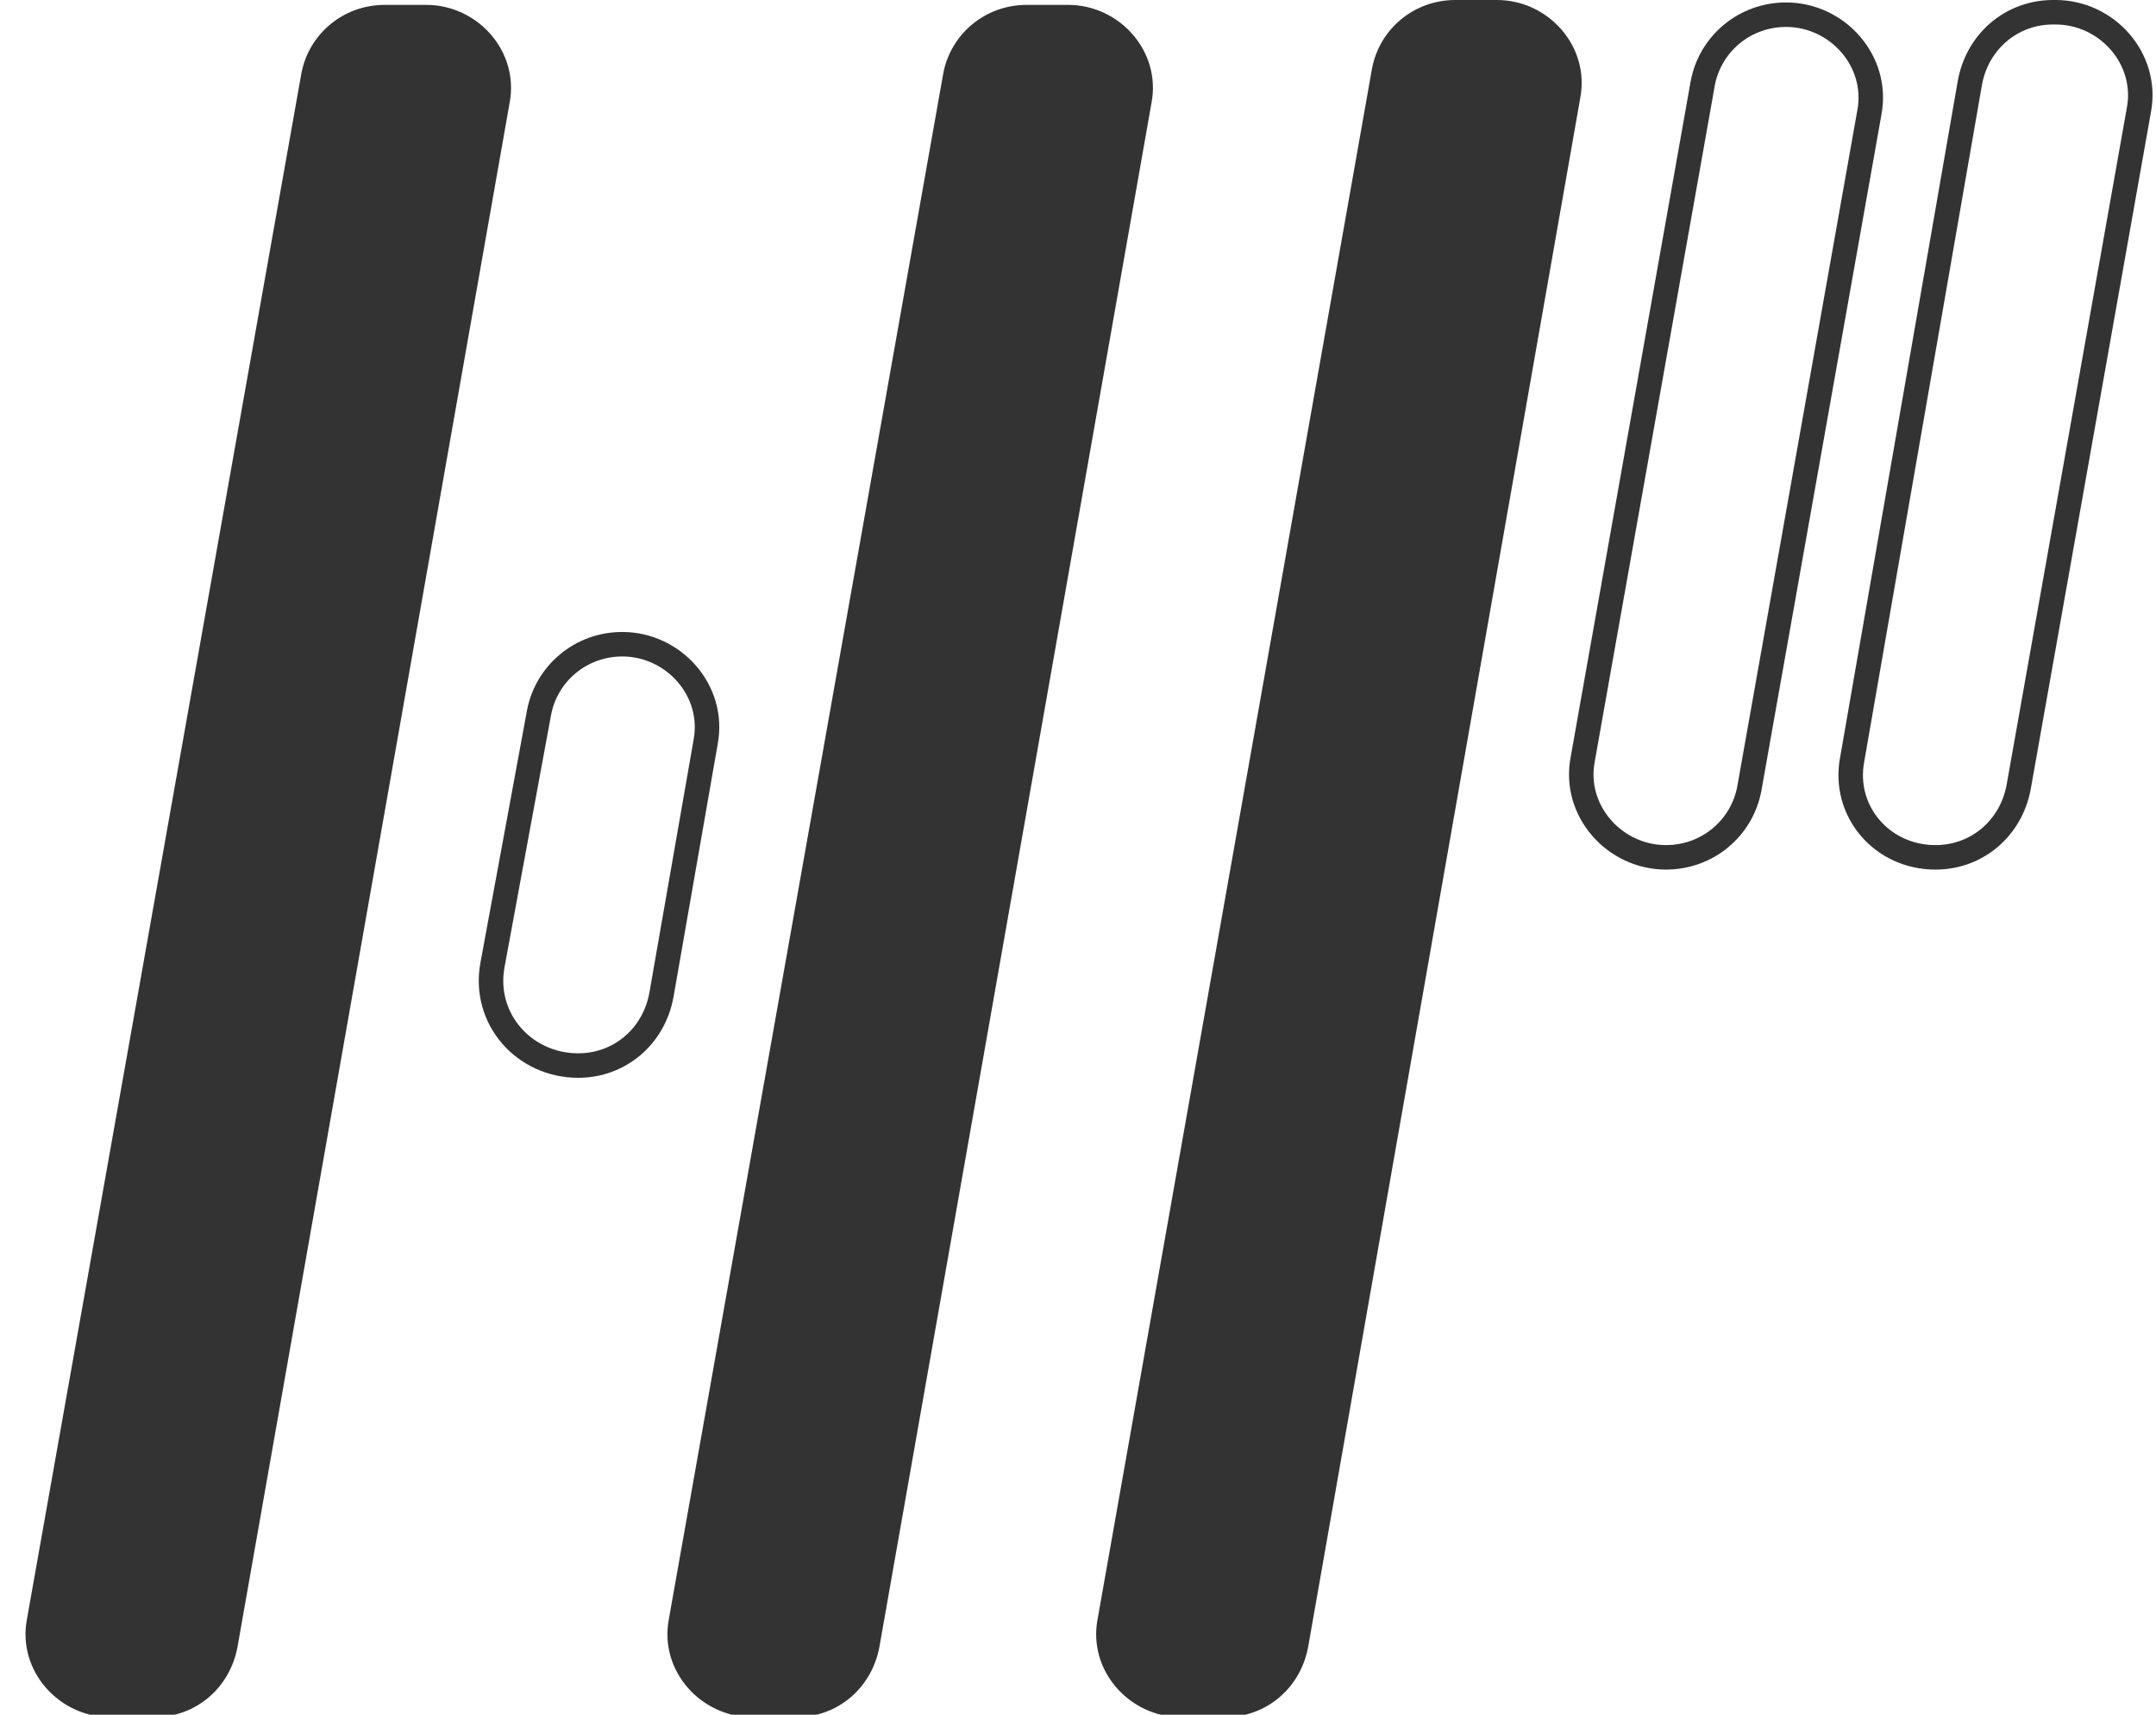 <?xml version="1.0" encoding="utf-8"?>
<!-- Generator: Adobe Illustrator 21.0.0, SVG Export Plug-In . SVG Version: 6.00 Build 0)  -->
<svg version="1.1" id="Layer_1" xmlns="http://www.w3.org/2000/svg" xmlns:xlink="http://www.w3.org/1999/xlink" x="0px" y="0px"
	 viewBox="0 0 88 70" style="enable-background:new 0 0 88 70;" xml:space="preserve">
<style type="text/css">
	.st0{fill:#333333;}
	.st1{fill:none;stroke:#333333;stroke-miterlimit:10;}
</style>
<path class="st0" d="M6.3,70.1H4.5c-2.1,0-3.8-1.9-3.4-4L12.3,3c0.3-1.6,1.7-2.8,3.4-2.8h1.7c2.1,0,3.8,1.9,3.4,4l-11.1,63
	C9.4,68.9,8,70.1,6.3,70.1z"/>
<path class="st0" d="M50,70.1h-1.8c-2.1,0-3.8-1.9-3.4-4L56,2.8C56.3,1.2,57.7,0,59.4,0h1.7c2.1,0,3.8,1.9,3.4,4L53.4,67.2
	C53.1,68.9,51.7,70.1,50,70.1z"/>
<path class="st1" d="M79,35L79,35c-2.2,0-3.8-1.9-3.4-4l4.8-27.6c0.3-1.7,1.7-2.9,3.4-2.9h0.1c2.1,0,3.8,1.9,3.4,4l-4.9,27.6
	C82.1,33.8,80.7,35,79,35z"/>
<path class="st1" d="M68,35L68,35c-2.1,0-3.8-1.9-3.4-4l4.9-27.6c0.3-1.6,1.7-2.8,3.4-2.8h0c2.1,0,3.8,1.9,3.4,4l-4.9,27.6
	C71.1,33.8,69.7,35,68,35z"/>
<path class="st0" d="M32.5,70.1h-1.8c-2.1,0-3.8-1.9-3.4-4L38.5,3c0.3-1.6,1.7-2.8,3.4-2.8h1.7c2.1,0,3.8,1.9,3.4,4l-11.1,63
	C35.6,68.9,34.2,70.1,32.5,70.1z"/>
<path class="st1" d="M23.6,43.5L23.6,43.5c-2.2,0-3.9-1.9-3.5-4.1L22,29.1c0.3-1.6,1.7-2.8,3.4-2.8h0c2.1,0,3.8,1.9,3.4,4L27,40.6
	C26.7,42.3,25.3,43.5,23.6,43.5z"/>
</svg>
